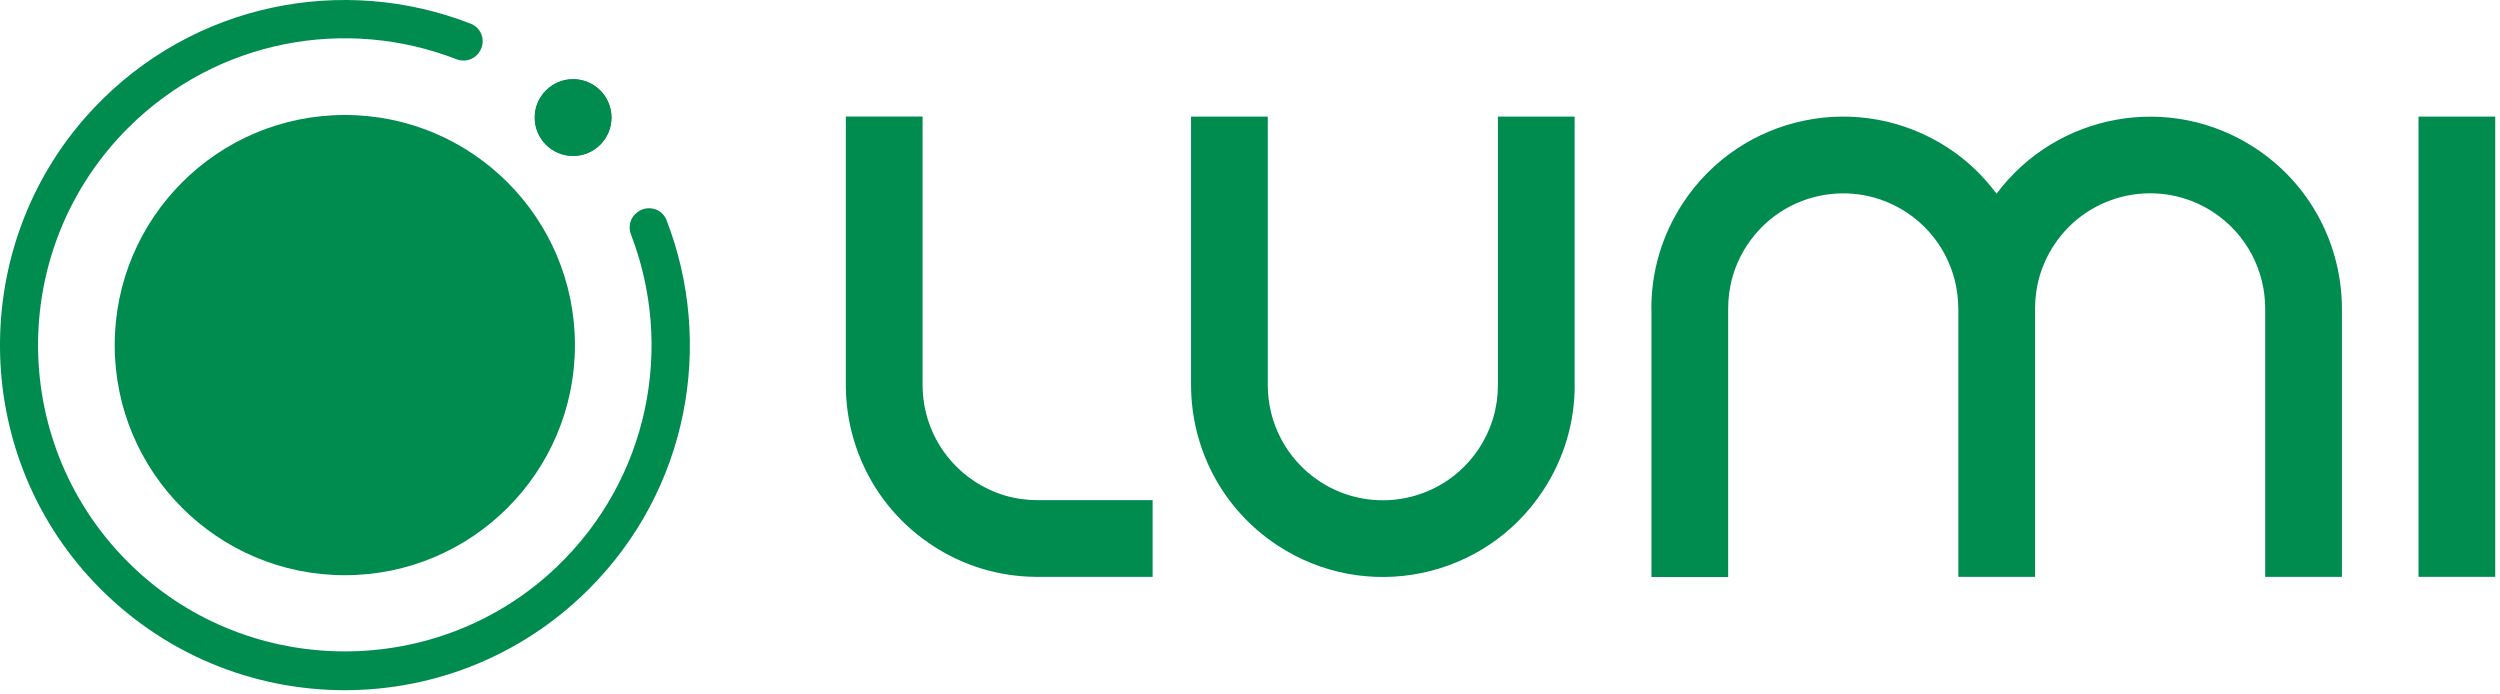 <?xml version="1.0" encoding="UTF-8"?>
<svg width="162px" height="45px" viewBox="0 0 162 45" version="1.1" xmlns="http://www.w3.org/2000/svg" xmlns:xlink="http://www.w3.org/1999/xlink">
    <!-- Generator: Sketch 64 (93537) - https://sketch.com -->
    <title>Group</title>
    <desc>Created with Sketch.</desc>
    <g id="Page-2" stroke="none" stroke-width="1" fill="none" fill-rule="evenodd">
        <g id="Group" fill="#008C4F" fill-rule="nonzero">
            <path d="M52.325,27.444 C52.325,27.506 52.325,27.573 52.33,27.634 L52.325,27.444 Z" id="Path"></path>
            <polygon id="Path" points="161.691 7.556 156.719 7.556 156.719 37.379 161.691 37.379"></polygon>
            <path d="M102.036,7.556 L97.064,7.556 L97.064,24.958 C97.069,26.365 96.669,27.791 95.837,29.06 C93.575,32.502 88.95,33.452 85.508,31.19 C83.336,29.754 82.152,27.382 82.152,24.958 L82.152,7.556 L77.18,7.556 L77.18,24.958 C77.185,28.998 79.153,32.958 82.78,35.34 C88.512,39.114 96.222,37.526 99.992,31.789 C101.38,29.678 102.045,27.302 102.041,24.953 L102.036,24.953 L102.036,7.556 Z" id="Path"></path>
            <path d="M63.139,31.185 C60.966,29.75 59.783,27.378 59.783,24.953 L59.783,7.551 L54.81,7.551 L54.81,25.144 C54.853,27.739 55.704,30.296 57.287,32.411 C57.981,33.334 58.813,34.175 59.778,34.898 C59.982,35.045 60.187,35.192 60.401,35.335 C62.459,36.694 64.778,37.355 67.074,37.379 L74.689,37.379 L74.689,32.407 L67.231,32.407 C65.824,32.416 64.403,32.017 63.139,31.185 Z" id="Path"></path>
            <path d="M146.152,9.605 C140.629,5.968 133.285,7.323 129.377,12.552 C128.536,11.43 127.509,10.417 126.269,9.605 C120.536,5.83 112.826,7.418 109.057,13.155 C107.669,15.266 107.003,17.643 107.008,19.991 L107.013,19.991 L107.013,37.388 L111.985,37.388 L111.985,19.991 C111.98,18.584 112.379,17.158 113.211,15.889 C115.474,12.447 120.099,11.496 123.54,13.759 C125.708,15.185 126.887,17.547 126.896,19.962 C126.896,19.972 126.896,19.981 126.896,19.986 L126.901,19.986 L126.901,37.383 L131.873,37.383 L131.873,19.986 C131.873,19.981 131.873,19.972 131.873,19.967 C131.873,18.565 132.268,17.148 133.099,15.884 C135.362,12.442 139.987,11.492 143.429,13.754 C145.601,15.19 146.784,17.562 146.784,19.986 L146.784,37.383 L151.757,37.383 L151.757,19.986 C151.747,15.95 149.779,11.991 146.152,9.605 Z" id="Path"></path>
            <path d="M22.345,37.274 C30.58,37.274 37.256,30.598 37.256,22.363 C37.256,14.127 30.58,7.451 22.345,7.451 C14.109,7.451 7.433,14.127 7.433,22.363 C7.433,30.598 14.109,37.274 22.345,37.274 Z" id="Path"></path>
            <path d="M37.137,10.104 C38.51,10.104 39.623,8.991 39.623,7.618 C39.623,6.245 38.51,5.132 37.137,5.132 C35.764,5.132 34.651,6.245 34.651,7.618 C34.651,8.991 35.764,10.104 37.137,10.104 Z" id="Path"></path>
            <path d="M37.137,10.104 C38.51,10.104 39.623,8.991 39.623,7.618 C39.623,6.245 38.51,5.132 37.137,5.132 C35.764,5.132 34.651,6.245 34.651,7.618 C34.651,8.991 35.764,10.104 37.137,10.104 Z" id="Path"></path>
            <path d="M41.325,13.735 C41.316,13.74 41.306,13.75 41.297,13.754 C40.85,14.082 40.683,14.667 40.883,15.185 C43.688,22.439 42.081,31 36.068,36.742 C28.429,44.038 16.241,44.034 8.607,36.728 C0.517,28.984 0.422,16.145 8.313,8.278 C14.074,2.536 22.468,1.063 29.589,3.844 C30.102,4.043 30.687,3.877 31.015,3.435 C31.02,3.425 31.029,3.416 31.034,3.406 C31.514,2.76 31.257,1.828 30.506,1.538 C22.283,-1.68 12.534,0.15 6.045,7.043 C-1.865,15.447 -2.036,28.675 5.67,37.27 C14.297,46.886 29.099,47.204 38.131,38.201 C44.619,31.737 46.302,22.282 43.188,14.258 C42.898,13.512 41.971,13.26 41.325,13.735 Z" id="Path"></path>
        </g>
    </g>
</svg>